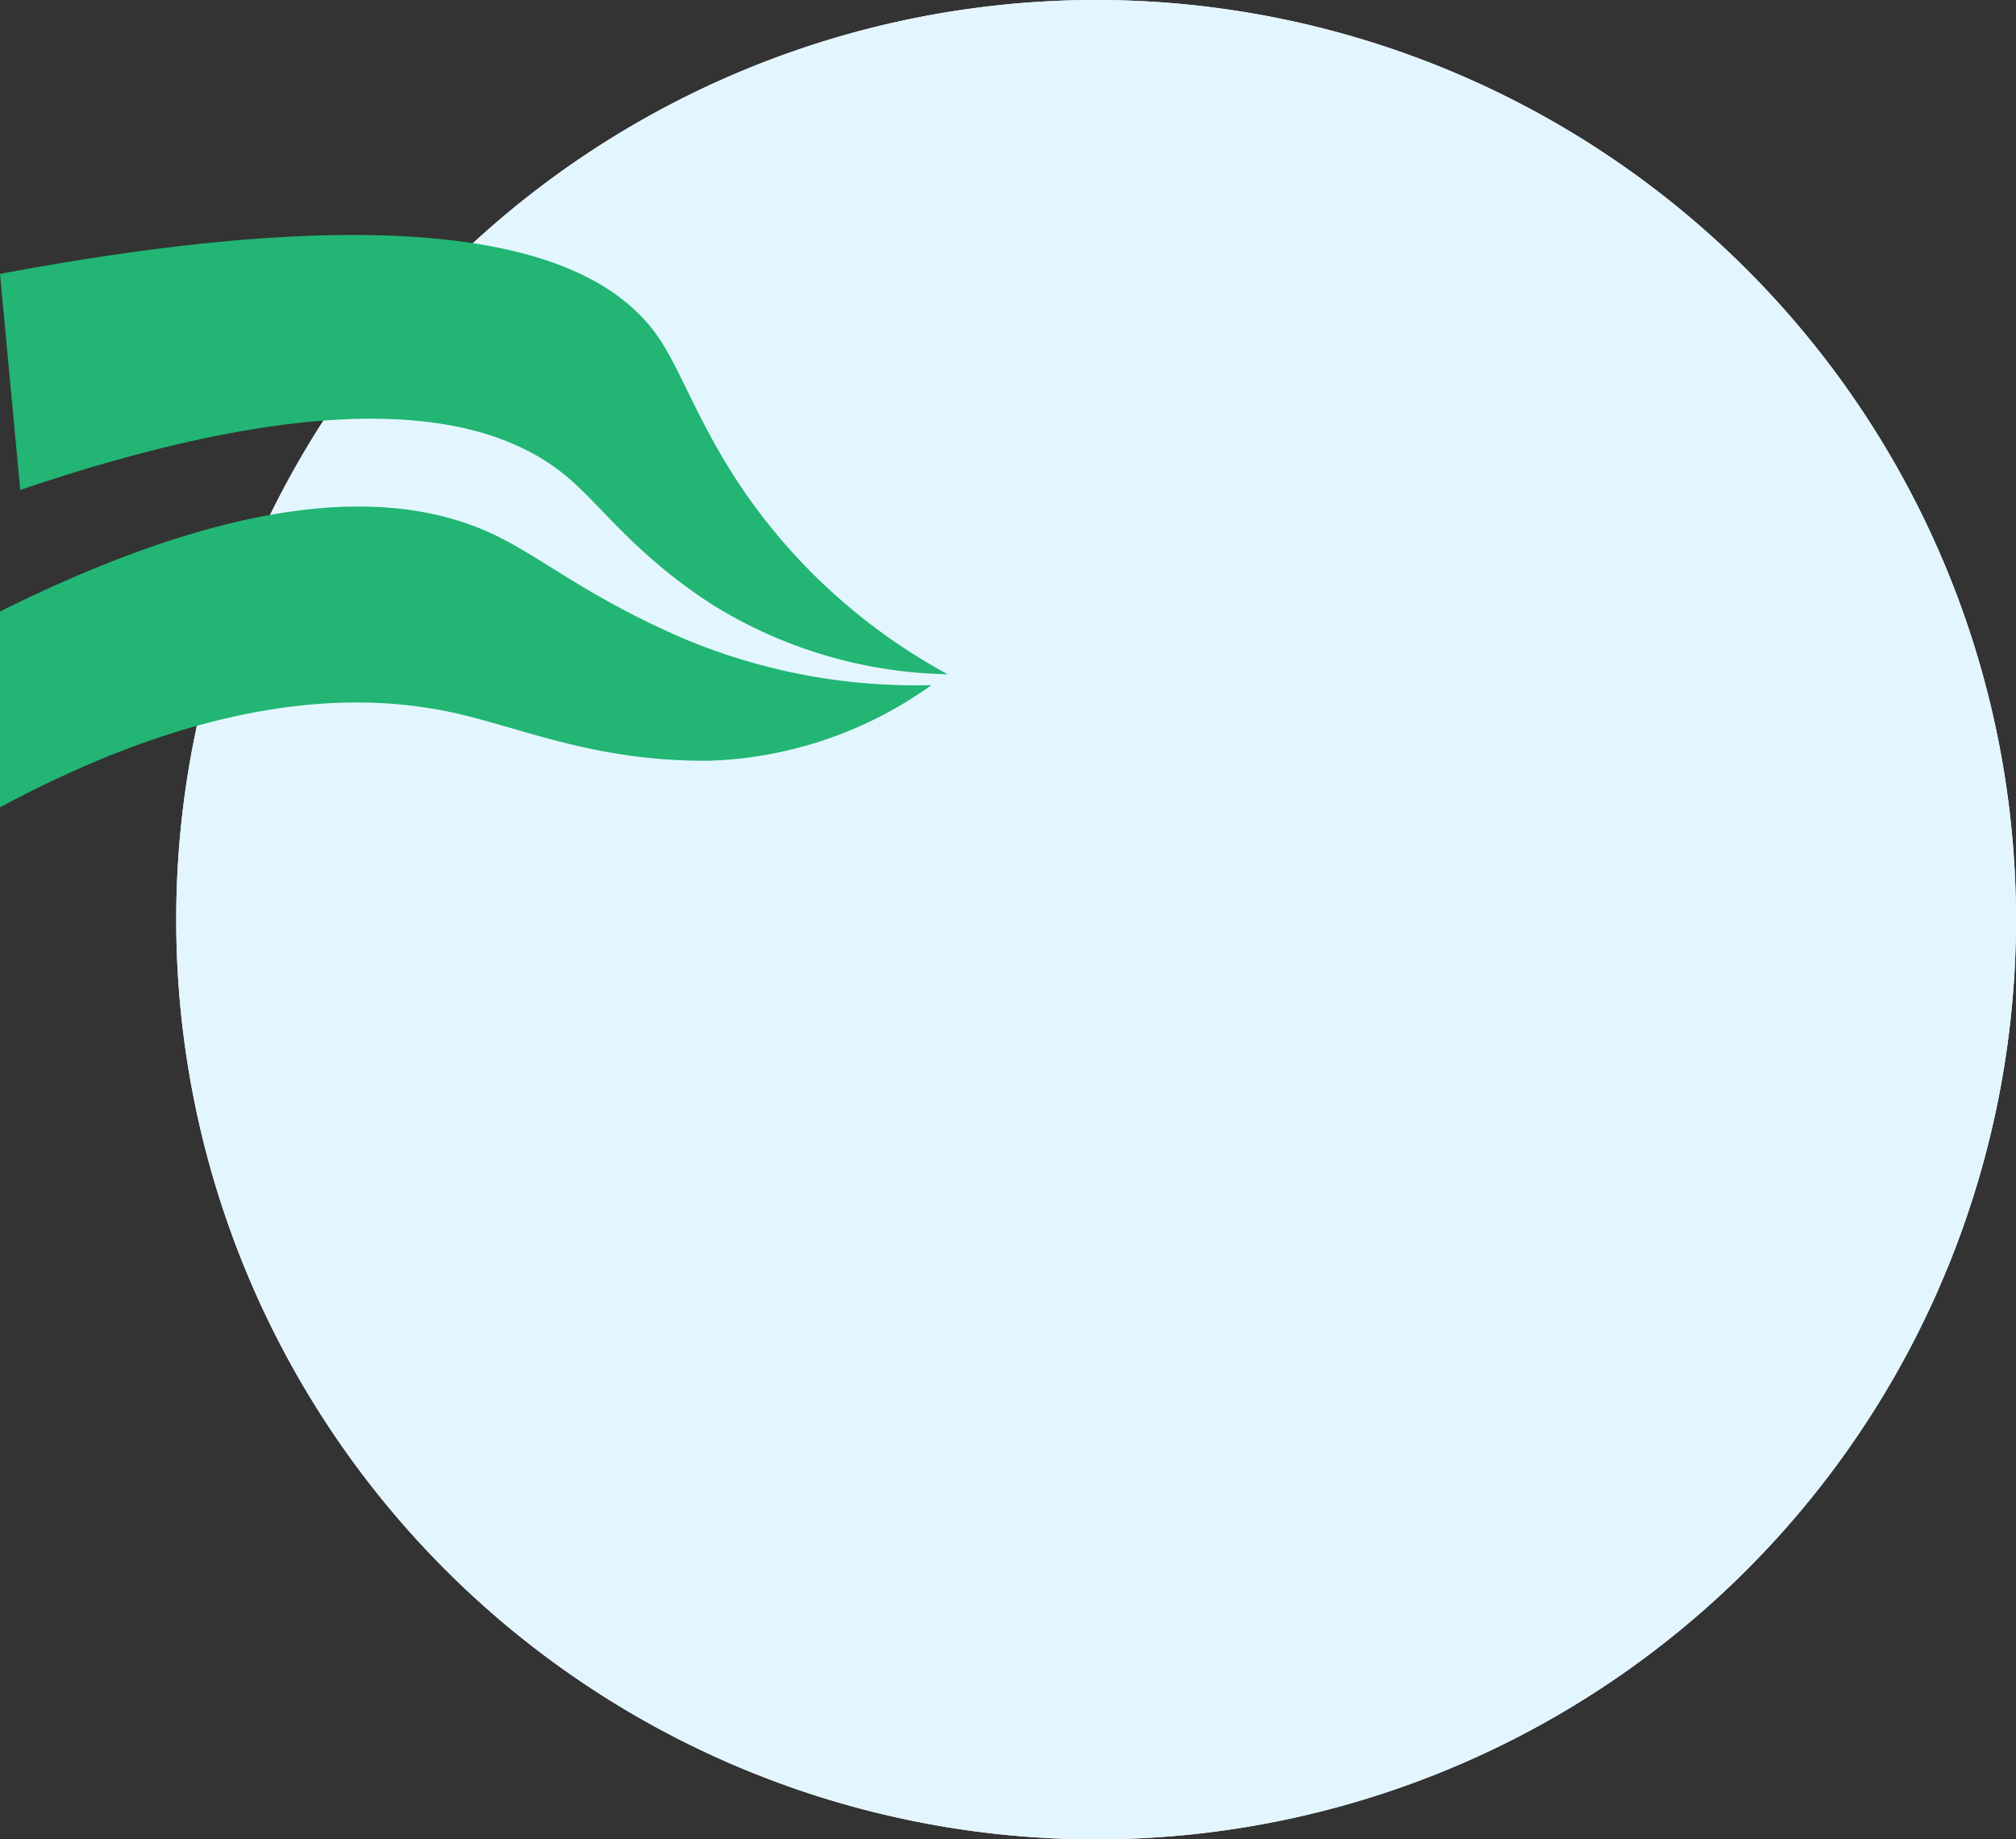 <svg xmlns="http://www.w3.org/2000/svg" xmlns:xlink="http://www.w3.org/1999/xlink" width="109.579" height="100" viewBox="0 0 109.579 100"><rect x="0" y="0" width="109.579" height="100" fill="#333333" stroke="none"/><defs><style>.a{fill:#a3d8f1}.b{fill:#fff}.c{fill:#e3f6ff}.d{fill:#22b573}.e{clip-path:url(#a)}.f,.h,.i,.k{fill:none}.f{stroke:#0c1b38;stroke-width:30px}.f,.i,.k{stroke-linecap:round}.f,.h{stroke-miterlimit:10}.g{fill:#4f5d6c}.h{stroke:#000;stroke-width:24.468px}.i{stroke:#0c1121;stroke-width:20.645px}.i,.k{stroke-linejoin:round}.j{fill:#0c1121}.k{stroke:#14254c;stroke-width:45.877px}.l{fill:#0c1b38}.m{fill:#e9ac6a}.n{fill:#e26841}</style><clipPath id="a"><ellipse cx="50" cy="50" class="a" rx="50" ry="50" transform="translate(-11251.149 -21710)"/></clipPath></defs><path d="M50,0A50,50,0,1,1,0,50,50,50,0,0,1,50,0Z" class="b" transform="translate(9.579)"/><path d="M50,0A50,50,0,1,1,0,50,50,50,0,0,1,50,0Z" class="c" transform="translate(9.579)"/><g><path d="M3069.323,2321.46c-4.692-5.069-5.845-9.417-7.486-11.886-3.02-4.542-11.533-8.116-35.858-3.554q.551,5.872,1.1,11.746c18.109-6.134,26.13-3.972,30.034-.445,1.776,1.6,3.541,4.037,7.484,6.616a25.081,25.081,0,0,0,12.894,3.849A32.051,32.051,0,0,1,3069.323,2321.46Z" class="d" transform="translate(0 12.775) translate(-3025.979 -2303.904)"/><path d="M3025.979,2333.547v10.646c11.927-6.4,20.09-6.311,25.405-4.964,3.669.93,7.343,2.455,13.071,2.433a21.891,21.891,0,0,0,12.15-4.112,32.467,32.467,0,0,1-13.671-2.619c-4.782-2.1-7.1-3.994-9.546-5.285C3048.781,2327.215,3040.771,2326.18,3025.979,2333.547Z" class="d" transform="translate(0 12.775) translate(-3025.979 -2313.077)"/></g><g class="e"><g transform="translate(11260.729 21710) translate(-12096.358 -23981.338)"><path d="M3158.423,2368.839c36.843.145,65.382-23.7,68.744-50.983,3-24.348-15.059-43.243-18.055-46.286" class="f" transform="translate(-2234.18 -19.121)"/><g><path d="M3203.488,2283.094l7.821,11.323-.855,1.8-20.468,1.627-11.668-16.894.855-1.8,13.4-1.065Z" class="g" transform="translate(939.33 2257.389) translate(-3178.317 -2278.085)"/></g><g><path d="M3222.208,2230.646l14.987-31.541a2.648,2.648,0,0,0-1.258-3.526l-6.063-2.879a2.647,2.647,0,0,0-3.528,1.252l-32.99,69.127,10.849,5.154,6.518-13.412Z" class="g" transform="translate(950.734 2192.443) translate(-3193.356 -2192.443)"/></g><g><path d="M8.291,0h7.822A8.291,8.291,0,0,1,24.4,8.291v4.952A11.413,11.413,0,0,1,12.991,24.656H11.365A11.365,11.365,0,0,1,0,13.291v-5A8.291,8.291,0,0,1,8.291,0Z" transform="translate(951.545 2227.636) translate(0 22.12) rotate(-65.013)"/></g><line x1=".724" y2="27.18" class="h" transform="translate(844.735 2493.343)"/><path d="M3155.778,2444.706l1.234-32.591a34.077,34.077,0,0,0-38.951-35.012h0a34.077,34.077,0,0,0-27.836,43.189l9.06,31.33a28.825,28.825,0,0,0,30.725,20.658h0A28.824,28.824,0,0,0,3155.778,2444.706Z" transform="translate(-2217.373 -44.536)"/><path d="M2905.35,2587.494l-49.786,32.326" class="i" transform="translate(-2160.994 -95.464)"/><path d="M3142.522,2628.677a7.968,7.968,0,0,0,8.055,8.435l3.028-.039,27.262-.343a4.921,4.921,0,0,0,.692-9.783l-14.5-2.532-14.975-3.078a7.969,7.969,0,0,0-9.56,7.34Z" class="j" transform="translate(-2230.335 -103.603)"/><path d="M2851.56,2628.677a7.969,7.969,0,0,1-8.055,8.435l-3.028-.039-27.262-.343a4.921,4.921,0,0,1-.693-9.783l14.5-2.532,14.975-3.078a7.968,7.968,0,0,1,9.56,7.34Z" class="j" transform="translate(-2149.586 -103.603)"/><path d="M3210.51,2580.636q-9.805,7.145-20.237,14.306-19.106,13.1-37.478,24.294" class="i" transform="translate(-2232.82 -93.807)"/><path d="M3153.983,2510.447c2.631-.136,5.669-.226,9.057-.2,5.714.044,20.339.235,34.771,4.322,13.86,3.926,28.827,8.165,31.9,17.693,3.67,11.374-9.988,29.089-34.05,42.144" class="k" transform="translate(-2233.107 -76.797)"/><path d="M3064.752,2503.885a530.633,530.633,0,0,0-167.838,72.336" class="k" transform="translate(-2170.987 -75.261)"/><g><path d="M3126.972,2510.262" class="j" transform="translate(900.392 2433.461) translate(-3126.972 -2510.262)"/></g><path d="M3177.856,2483.313l-61.336-19.153h0q-15.026,5.272-30.776,10.39-18.815,6.107-36.943,11.419a72.634,72.634,0,0,0,129.055-2.656Z" transform="translate(-2207.69 -65.661)"/><rect width="57.81" height="19.325" class="d" transform="matrix(-0.988, 0.157, -0.157, -0.988, 942.407, 2422.056)"/><g><path d="M8.291,0h7.822A8.291,8.291,0,0,1,24.4,8.291v4.952A11.413,11.413,0,0,1,12.992,24.656H11.365A11.365,11.365,0,0,1,0,13.291v-5A8.291,8.291,0,0,1,8.291,0Z" transform="translate(835.308 2508.631) translate(0 0.347) rotate(-0.814)"/></g><path d="M3089.63,2423.256a159.413,159.413,0,0,0-27.3,48.023,161.1,161.1,0,0,0-7.566,76.309" class="f" transform="translate(-2208.744 -55.776)"/><g><path d="M3069.323,2321.46c-4.692-5.069-5.845-9.417-7.486-11.886-3.02-4.542-11.533-8.116-35.858-3.554q.551,5.872,1.1,11.746c18.109-6.134,26.13-3.972,30.034-.445,1.776,1.6,3.541,4.037,7.484,6.616a25.081,25.081,0,0,0,12.894,3.849A32.051,32.051,0,0,1,3069.323,2321.46Z" class="d" transform="translate(835.63 2284.113) translate(-3025.979 -2303.904)"/><path d="M3025.979,2333.547v10.646c11.927-6.4,20.09-6.311,25.405-4.964,3.669.93,7.343,2.455,13.071,2.433a21.891,21.891,0,0,0,12.15-4.112,32.467,32.467,0,0,1-13.671-2.619c-4.782-2.1-7.1-3.994-9.546-5.285C3048.781,2327.215,3040.771,2326.18,3025.979,2333.547Z" class="d" transform="translate(835.63 2284.113) translate(-3025.979 -2313.077)"/></g><g transform="translate(873.087 2289.57)"><path d="M3114.193,2320.557l-2.984.175a21.267,21.267,0,0,0-19.861,23.857l2.83,22.75a21.268,21.268,0,0,0,22.349,18.605h0a21.268,21.268,0,0,0,20.024-21.088l.154-22.924A21.268,21.268,0,0,0,3114.193,2320.557Z" class="l" transform="translate(-3091.019 -2320.52)"/><rect width="45.527" height="11.326" class="d" transform="translate(46.111 27.879) rotate(176.647)"/><rect width="39.681" height="11.634" class="m" rx="5.817" transform="translate(43.547 34.093) rotate(176.647)"/><path d="M3117.6,2364.1l5.041-.3-.568-9.691Z" class="n" transform="translate(-3097.402 -2328.638)"/><g transform="translate(7.384 26.937)"><rect width="6.105" height="3.243" class="b" rx="1.622" transform="matrix(-0.998, 0.058, -0.058, -0.998, 6.284, 4.693)"/><rect width="6.105" height="3.243" class="b" rx="1.622" transform="translate(31.121 3.237) rotate(176.647)"/></g><circle cx="1.643" cy="1.643" r="1.643" transform="translate(7.477 28.64)"/><circle cx="1.643" cy="1.643" r="1.643" transform="translate(32.314 27.185)"/></g></g></g></svg>